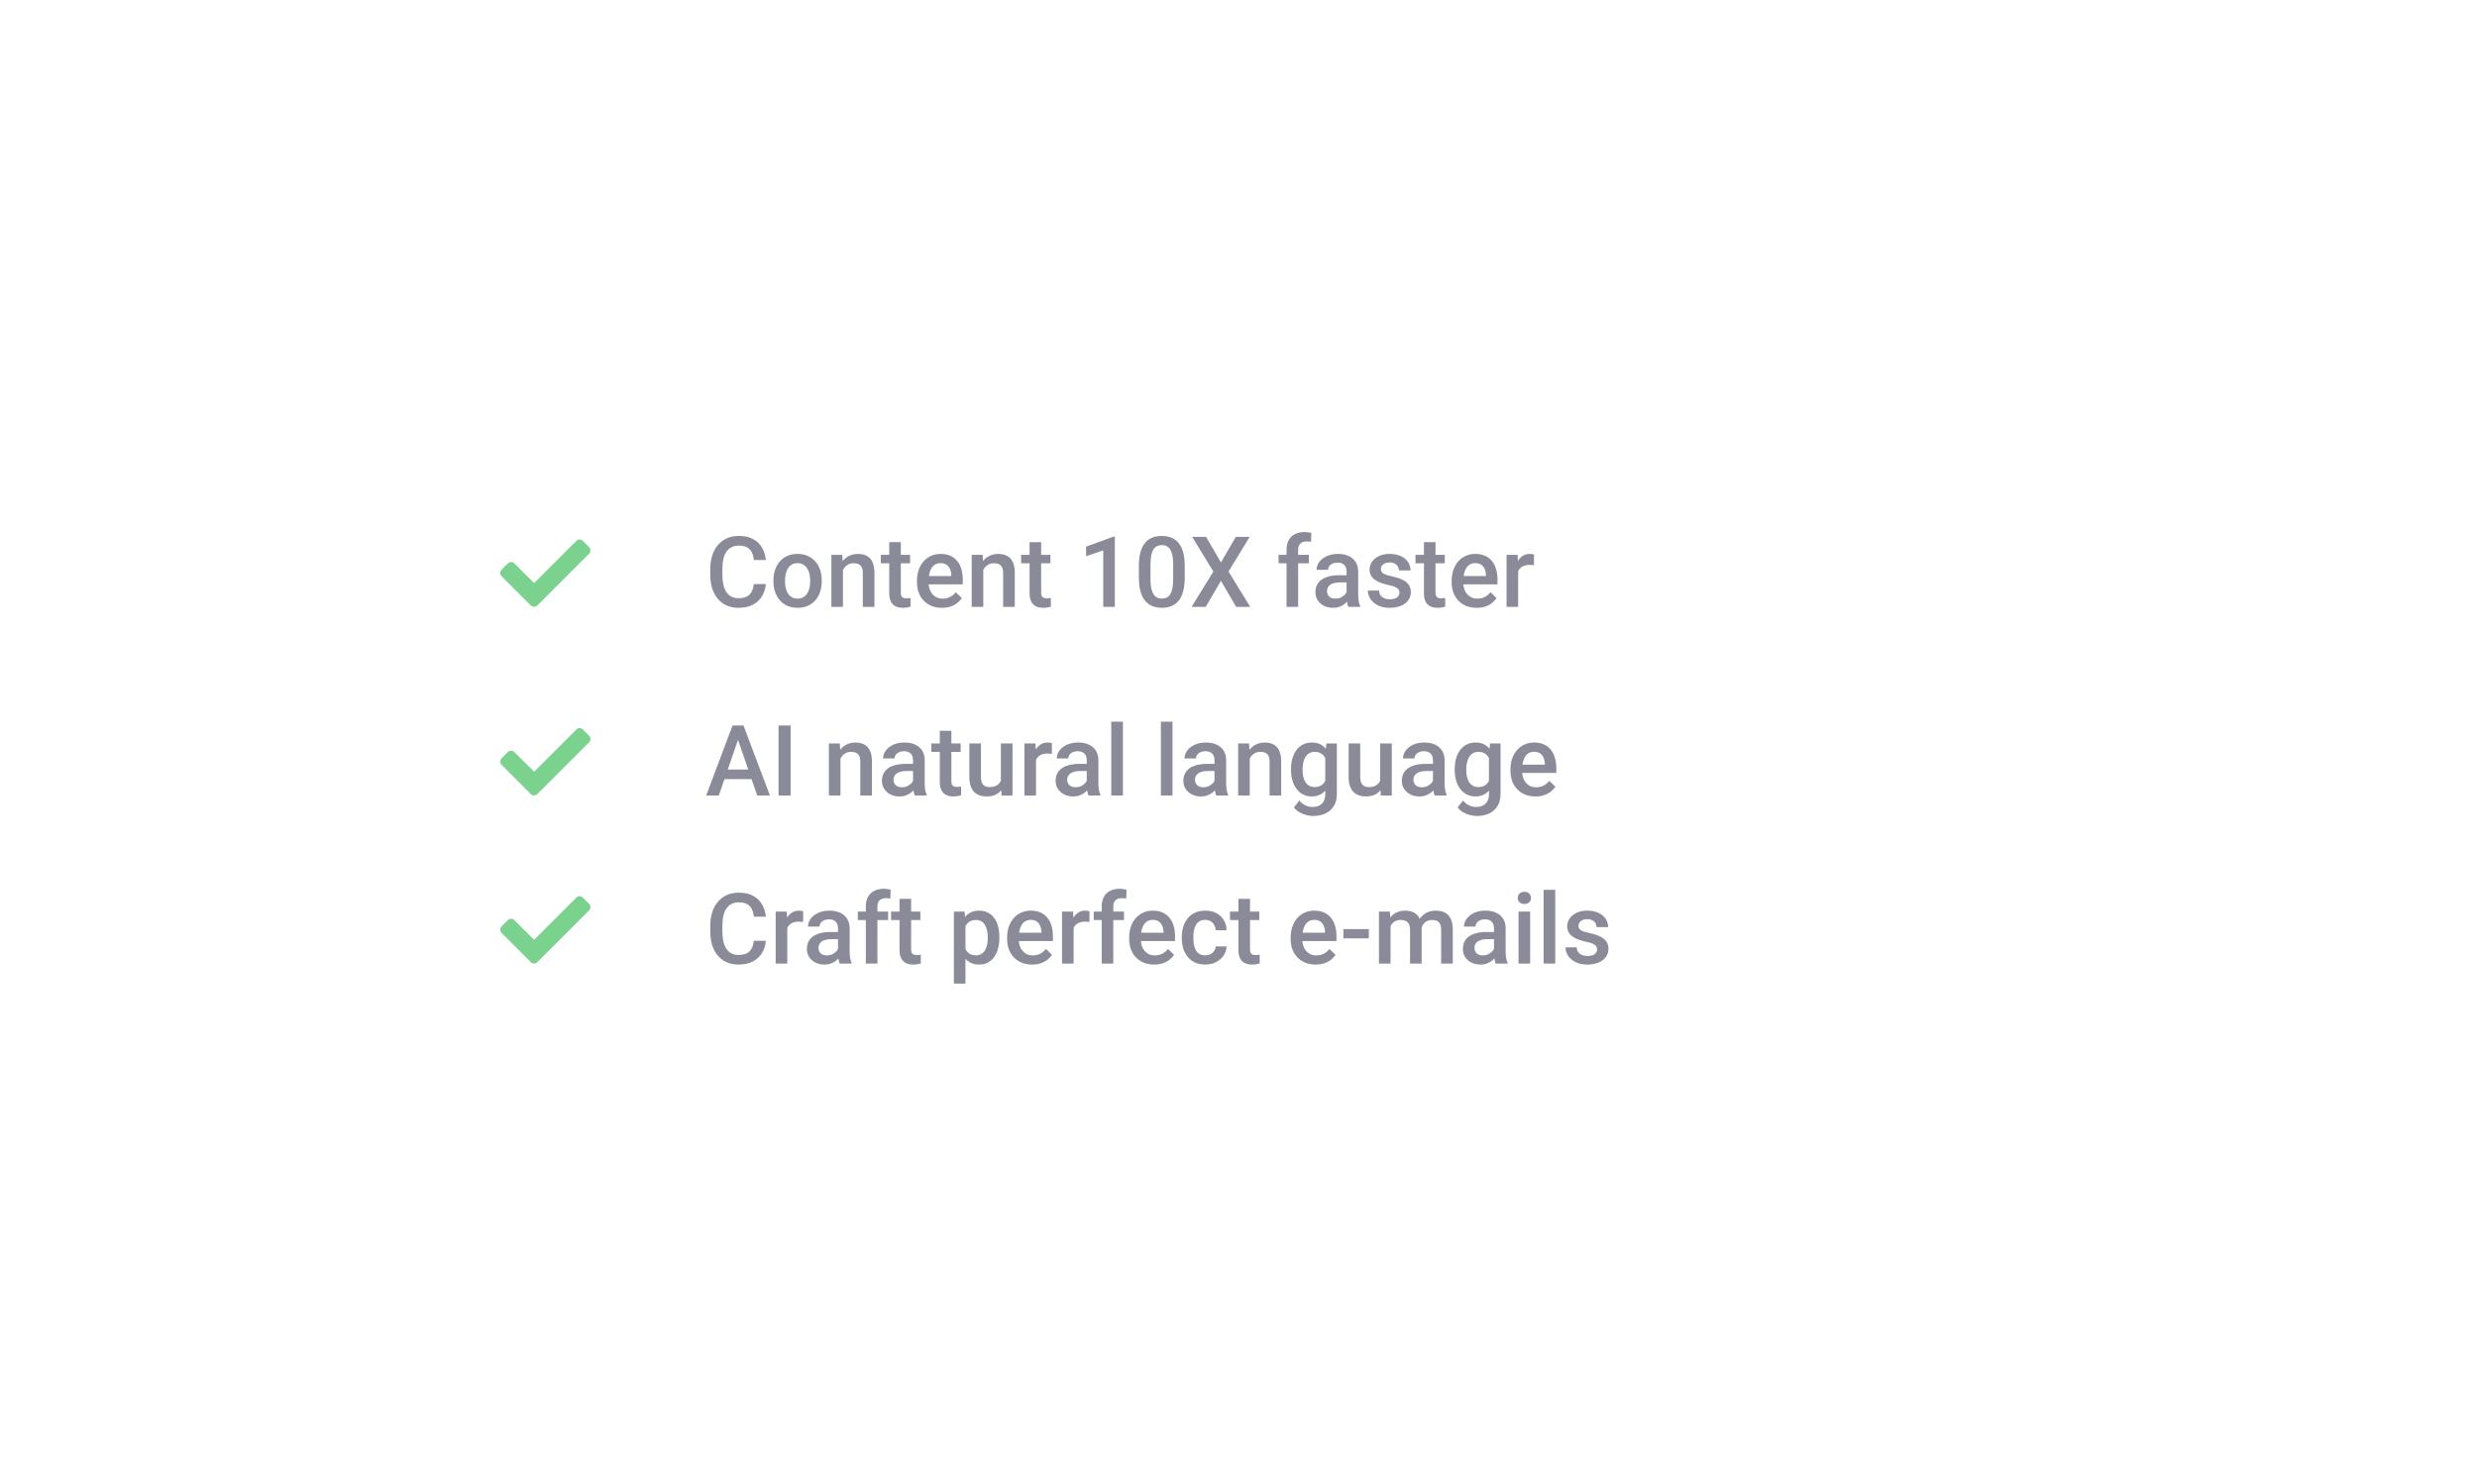 <svg width="302" height="181" viewBox="0 0 302 181" fill="none" xmlns="http://www.w3.org/2000/svg">
<g filter="url(#filter0_d_239_514)">
<g clip-path="url(#clip0_239_514)">
<rect x="46" y="43" width="210" height="89" rx="20" fill="white"/>
<path d="M64.717 70.828C64.932 71.043 65.297 71.043 65.512 70.828L71.828 64.512C72.043 64.297 72.043 63.932 71.828 63.717L71.055 62.943C70.84 62.728 70.496 62.728 70.281 62.943L65.125 68.1L62.697 65.693C62.482 65.478 62.139 65.478 61.924 65.693L61.15 66.467C60.935 66.682 60.935 67.047 61.15 67.262L64.717 70.828Z" fill="#7BD28E"/>
<path d="M91.906 68.223H93.371C93.324 68.781 93.168 69.279 92.902 69.717C92.637 70.15 92.264 70.492 91.783 70.742C91.303 70.992 90.719 71.117 90.031 71.117C89.504 71.117 89.029 71.023 88.607 70.836C88.186 70.644 87.824 70.375 87.523 70.027C87.223 69.676 86.992 69.252 86.832 68.756C86.676 68.26 86.598 67.705 86.598 67.092V66.383C86.598 65.769 86.678 65.215 86.838 64.719C87.002 64.223 87.236 63.799 87.541 63.447C87.846 63.092 88.211 62.82 88.637 62.633C89.066 62.445 89.549 62.352 90.084 62.352C90.764 62.352 91.338 62.477 91.807 62.727C92.275 62.977 92.639 63.322 92.897 63.764C93.158 64.205 93.318 64.711 93.377 65.281H91.912C91.873 64.914 91.787 64.6 91.654 64.338C91.525 64.076 91.334 63.877 91.08 63.74C90.826 63.6 90.494 63.529 90.084 63.529C89.748 63.529 89.455 63.592 89.205 63.717C88.955 63.842 88.746 64.025 88.578 64.268C88.41 64.51 88.283 64.809 88.197 65.164C88.115 65.516 88.074 65.918 88.074 66.371V67.092C88.074 67.522 88.111 67.912 88.186 68.264C88.264 68.611 88.381 68.91 88.537 69.16C88.697 69.41 88.9 69.603 89.147 69.74C89.393 69.877 89.688 69.945 90.031 69.945C90.449 69.945 90.787 69.879 91.045 69.746C91.307 69.613 91.504 69.42 91.637 69.166C91.773 68.908 91.863 68.594 91.906 68.223ZM94.297 67.9V67.766C94.297 67.309 94.363 66.885 94.496 66.494C94.629 66.1 94.82 65.758 95.07 65.469C95.324 65.176 95.633 64.949 95.996 64.789C96.363 64.625 96.777 64.543 97.238 64.543C97.703 64.543 98.117 64.625 98.481 64.789C98.848 64.949 99.158 65.176 99.412 65.469C99.666 65.758 99.859 66.1 99.992 66.494C100.125 66.885 100.191 67.309 100.191 67.766V67.9C100.191 68.357 100.125 68.781 99.992 69.172C99.859 69.562 99.666 69.904 99.412 70.197C99.158 70.486 98.85 70.713 98.486 70.877C98.123 71.037 97.711 71.117 97.25 71.117C96.785 71.117 96.369 71.037 96.002 70.877C95.639 70.713 95.33 70.486 95.076 70.197C94.822 69.904 94.629 69.562 94.496 69.172C94.363 68.781 94.297 68.357 94.297 67.9ZM95.709 67.766V67.9C95.709 68.186 95.738 68.455 95.797 68.709C95.856 68.963 95.947 69.186 96.072 69.377C96.197 69.568 96.357 69.719 96.553 69.828C96.748 69.938 96.981 69.992 97.25 69.992C97.512 69.992 97.738 69.938 97.93 69.828C98.125 69.719 98.285 69.568 98.41 69.377C98.535 69.186 98.627 68.963 98.686 68.709C98.748 68.455 98.779 68.186 98.779 67.9V67.766C98.779 67.484 98.748 67.219 98.686 66.969C98.627 66.715 98.533 66.49 98.404 66.295C98.279 66.1 98.119 65.947 97.924 65.838C97.732 65.725 97.504 65.668 97.238 65.668C96.973 65.668 96.742 65.725 96.547 65.838C96.356 65.947 96.197 66.1 96.072 66.295C95.947 66.49 95.856 66.715 95.797 66.969C95.738 67.219 95.709 67.484 95.709 67.766ZM102.775 66.014V71H101.363V64.66H102.693L102.775 66.014ZM102.523 67.596L102.066 67.59C102.07 67.141 102.133 66.728 102.254 66.353C102.379 65.978 102.551 65.656 102.77 65.387C102.992 65.117 103.258 64.91 103.566 64.766C103.875 64.617 104.219 64.543 104.598 64.543C104.902 64.543 105.178 64.586 105.424 64.672C105.674 64.754 105.887 64.889 106.062 65.076C106.242 65.264 106.379 65.508 106.473 65.809C106.566 66.106 106.613 66.471 106.613 66.904V71H105.195V66.898C105.195 66.594 105.15 66.353 105.061 66.178C104.975 65.998 104.848 65.871 104.68 65.797C104.516 65.719 104.311 65.68 104.064 65.68C103.822 65.68 103.605 65.731 103.414 65.832C103.223 65.934 103.061 66.072 102.928 66.248C102.799 66.424 102.699 66.627 102.629 66.857C102.559 67.088 102.523 67.334 102.523 67.596ZM110.961 64.66V65.691H107.387V64.66H110.961ZM108.418 63.107H109.83V69.248C109.83 69.443 109.857 69.594 109.912 69.699C109.971 69.801 110.051 69.869 110.152 69.904C110.254 69.939 110.373 69.957 110.51 69.957C110.607 69.957 110.701 69.951 110.791 69.939C110.881 69.928 110.953 69.916 111.008 69.904L111.014 70.982C110.896 71.018 110.76 71.049 110.604 71.076C110.451 71.103 110.275 71.117 110.076 71.117C109.752 71.117 109.465 71.061 109.215 70.947C108.965 70.83 108.77 70.641 108.629 70.379C108.488 70.117 108.418 69.769 108.418 69.336V63.107ZM114.846 71.117C114.377 71.117 113.953 71.041 113.574 70.889C113.199 70.732 112.879 70.516 112.613 70.238C112.352 69.961 112.15 69.635 112.01 69.26C111.869 68.885 111.799 68.481 111.799 68.047V67.812C111.799 67.316 111.871 66.867 112.016 66.465C112.16 66.062 112.361 65.719 112.619 65.434C112.877 65.144 113.182 64.924 113.533 64.772C113.885 64.619 114.266 64.543 114.676 64.543C115.129 64.543 115.525 64.619 115.865 64.772C116.205 64.924 116.486 65.139 116.709 65.416C116.936 65.689 117.104 66.016 117.213 66.394C117.326 66.773 117.383 67.191 117.383 67.648V68.252H112.484V67.238H115.988V67.127C115.98 66.873 115.93 66.635 115.836 66.412C115.746 66.189 115.607 66.01 115.42 65.873C115.232 65.736 114.982 65.668 114.67 65.668C114.436 65.668 114.227 65.719 114.043 65.82C113.863 65.918 113.713 66.061 113.592 66.248C113.471 66.436 113.377 66.662 113.311 66.928C113.248 67.189 113.217 67.484 113.217 67.812V68.047C113.217 68.324 113.254 68.582 113.328 68.82C113.406 69.055 113.52 69.26 113.668 69.436C113.816 69.611 113.996 69.75 114.207 69.852C114.418 69.949 114.658 69.998 114.928 69.998C115.268 69.998 115.57 69.93 115.836 69.793C116.102 69.656 116.332 69.463 116.527 69.213L117.271 69.934C117.135 70.133 116.957 70.324 116.738 70.508C116.52 70.688 116.252 70.834 115.936 70.947C115.623 71.061 115.26 71.117 114.846 71.117ZM119.885 66.014V71H118.473V64.66H119.803L119.885 66.014ZM119.633 67.596L119.176 67.59C119.18 67.141 119.242 66.728 119.363 66.353C119.488 65.978 119.66 65.656 119.879 65.387C120.102 65.117 120.367 64.91 120.676 64.766C120.984 64.617 121.328 64.543 121.707 64.543C122.012 64.543 122.287 64.586 122.533 64.672C122.783 64.754 122.996 64.889 123.172 65.076C123.352 65.264 123.488 65.508 123.582 65.809C123.676 66.106 123.723 66.471 123.723 66.904V71H122.305V66.898C122.305 66.594 122.26 66.353 122.17 66.178C122.084 65.998 121.957 65.871 121.789 65.797C121.625 65.719 121.42 65.68 121.174 65.68C120.932 65.68 120.715 65.731 120.523 65.832C120.332 65.934 120.17 66.072 120.037 66.248C119.908 66.424 119.809 66.627 119.738 66.857C119.668 67.088 119.633 67.334 119.633 67.596ZM128.07 64.66V65.691H124.496V64.66H128.07ZM125.527 63.107H126.939V69.248C126.939 69.443 126.967 69.594 127.021 69.699C127.08 69.801 127.16 69.869 127.262 69.904C127.363 69.939 127.482 69.957 127.619 69.957C127.717 69.957 127.811 69.951 127.9 69.939C127.99 69.928 128.062 69.916 128.117 69.904L128.123 70.982C128.006 71.018 127.869 71.049 127.713 71.076C127.561 71.103 127.385 71.117 127.186 71.117C126.861 71.117 126.574 71.061 126.324 70.947C126.074 70.83 125.879 70.641 125.738 70.379C125.598 70.117 125.527 69.769 125.527 69.336V63.107ZM135.922 62.44V71H134.51V64.115L132.418 64.824V63.658L135.752 62.44H135.922ZM144.447 66.019V67.414C144.447 68.082 144.381 68.652 144.248 69.125C144.119 69.594 143.932 69.975 143.686 70.268C143.439 70.561 143.145 70.775 142.801 70.912C142.461 71.049 142.08 71.117 141.658 71.117C141.322 71.117 141.01 71.074 140.721 70.988C140.436 70.902 140.178 70.768 139.947 70.584C139.717 70.4 139.52 70.164 139.355 69.875C139.195 69.582 139.07 69.232 138.98 68.826C138.895 68.42 138.852 67.949 138.852 67.414V66.019C138.852 65.348 138.918 64.781 139.051 64.32C139.184 63.855 139.373 63.478 139.619 63.19C139.865 62.897 140.158 62.684 140.498 62.551C140.842 62.418 141.225 62.352 141.646 62.352C141.986 62.352 142.299 62.395 142.584 62.48C142.873 62.562 143.131 62.693 143.357 62.873C143.588 63.053 143.783 63.287 143.943 63.576C144.107 63.861 144.232 64.207 144.318 64.613C144.404 65.016 144.447 65.484 144.447 66.019ZM143.035 67.613V65.809C143.035 65.469 143.016 65.17 142.977 64.912C142.938 64.65 142.879 64.43 142.801 64.25C142.727 64.066 142.633 63.918 142.52 63.805C142.406 63.688 142.277 63.603 142.133 63.553C141.988 63.498 141.826 63.471 141.646 63.471C141.428 63.471 141.232 63.514 141.061 63.6C140.889 63.682 140.744 63.815 140.627 63.998C140.51 64.182 140.42 64.424 140.357 64.725C140.299 65.022 140.27 65.383 140.27 65.809V67.613C140.27 67.957 140.289 68.26 140.328 68.522C140.367 68.783 140.426 69.008 140.504 69.195C140.582 69.379 140.676 69.531 140.785 69.652C140.898 69.769 141.027 69.856 141.172 69.91C141.32 69.965 141.482 69.992 141.658 69.992C141.881 69.992 142.078 69.949 142.25 69.863C142.422 69.777 142.566 69.641 142.684 69.453C142.801 69.262 142.889 69.014 142.947 68.709C143.006 68.404 143.035 68.039 143.035 67.613ZM147.049 62.469L148.859 65.58L150.67 62.469H152.363L149.785 66.693L152.428 71H150.717L148.859 67.83L147.002 71H145.285L147.934 66.693L145.35 62.469H147.049ZM158.27 71H156.857V64.051C156.857 63.578 156.945 63.182 157.121 62.861C157.301 62.537 157.557 62.293 157.889 62.129C158.221 61.961 158.613 61.877 159.066 61.877C159.207 61.877 159.346 61.887 159.482 61.906C159.619 61.922 159.752 61.947 159.881 61.982L159.846 63.072C159.768 63.053 159.682 63.039 159.588 63.031C159.498 63.023 159.4 63.02 159.295 63.02C159.08 63.02 158.895 63.06 158.738 63.143C158.586 63.221 158.469 63.336 158.387 63.488C158.309 63.641 158.27 63.828 158.27 64.051V71ZM159.576 64.66V65.691H155.885V64.66H159.576ZM164.176 69.728V66.705C164.176 66.478 164.135 66.283 164.053 66.119C163.971 65.955 163.846 65.828 163.678 65.738C163.514 65.648 163.307 65.603 163.057 65.603C162.826 65.603 162.627 65.643 162.459 65.721C162.291 65.799 162.16 65.904 162.066 66.037C161.973 66.17 161.926 66.32 161.926 66.488H160.52C160.52 66.238 160.58 65.996 160.701 65.762C160.822 65.527 160.998 65.318 161.229 65.135C161.459 64.951 161.734 64.807 162.055 64.701C162.375 64.596 162.734 64.543 163.133 64.543C163.609 64.543 164.031 64.623 164.398 64.783C164.77 64.943 165.061 65.186 165.271 65.51C165.486 65.83 165.594 66.232 165.594 66.717V69.535C165.594 69.824 165.613 70.084 165.652 70.314C165.695 70.541 165.756 70.738 165.834 70.906V71H164.387C164.32 70.848 164.268 70.654 164.229 70.42C164.193 70.182 164.176 69.951 164.176 69.728ZM164.381 67.144L164.393 68.018H163.379C163.117 68.018 162.887 68.043 162.688 68.094C162.488 68.141 162.322 68.211 162.189 68.305C162.057 68.398 161.957 68.512 161.891 68.644C161.824 68.777 161.791 68.928 161.791 69.096C161.791 69.264 161.83 69.418 161.908 69.559C161.986 69.695 162.1 69.803 162.248 69.881C162.4 69.959 162.584 69.998 162.799 69.998C163.088 69.998 163.34 69.939 163.555 69.822C163.773 69.701 163.945 69.555 164.07 69.383C164.195 69.207 164.262 69.041 164.27 68.885L164.727 69.512C164.68 69.672 164.6 69.844 164.486 70.027C164.373 70.211 164.225 70.387 164.041 70.555C163.861 70.719 163.645 70.853 163.391 70.959C163.141 71.064 162.852 71.117 162.523 71.117C162.109 71.117 161.74 71.035 161.416 70.871C161.092 70.703 160.838 70.478 160.654 70.197C160.471 69.912 160.379 69.59 160.379 69.231C160.379 68.894 160.441 68.598 160.566 68.34C160.695 68.078 160.883 67.859 161.129 67.684C161.379 67.508 161.684 67.375 162.043 67.285C162.402 67.191 162.812 67.144 163.273 67.144H164.381ZM170.627 69.283C170.627 69.143 170.592 69.016 170.521 68.902C170.451 68.785 170.316 68.68 170.117 68.586C169.922 68.492 169.633 68.406 169.25 68.328C168.914 68.254 168.605 68.166 168.324 68.064C168.047 67.959 167.809 67.832 167.609 67.684C167.41 67.535 167.256 67.359 167.146 67.156C167.037 66.953 166.982 66.719 166.982 66.453C166.982 66.195 167.039 65.951 167.152 65.721C167.266 65.49 167.428 65.287 167.639 65.111C167.85 64.936 168.105 64.797 168.406 64.695C168.711 64.594 169.051 64.543 169.426 64.543C169.957 64.543 170.412 64.633 170.791 64.812C171.174 64.988 171.467 65.228 171.67 65.533C171.873 65.834 171.975 66.174 171.975 66.553H170.562C170.562 66.385 170.52 66.228 170.434 66.084C170.352 65.936 170.227 65.816 170.059 65.727C169.891 65.633 169.68 65.586 169.426 65.586C169.184 65.586 168.982 65.625 168.822 65.703C168.666 65.777 168.549 65.875 168.471 65.996C168.396 66.117 168.359 66.25 168.359 66.394C168.359 66.5 168.379 66.596 168.418 66.682C168.461 66.764 168.531 66.84 168.629 66.91C168.727 66.977 168.859 67.039 169.027 67.098C169.199 67.156 169.414 67.213 169.672 67.268C170.156 67.369 170.572 67.5 170.92 67.66C171.271 67.816 171.541 68.019 171.729 68.269C171.916 68.516 172.01 68.828 172.01 69.207C172.01 69.488 171.949 69.746 171.828 69.981C171.711 70.211 171.539 70.412 171.312 70.584C171.086 70.752 170.814 70.883 170.498 70.977C170.186 71.07 169.834 71.117 169.443 71.117C168.869 71.117 168.383 71.016 167.984 70.812C167.586 70.606 167.283 70.342 167.076 70.022C166.873 69.697 166.771 69.361 166.771 69.014H168.137C168.152 69.275 168.225 69.484 168.354 69.641C168.486 69.793 168.65 69.904 168.846 69.975C169.045 70.041 169.25 70.074 169.461 70.074C169.715 70.074 169.928 70.041 170.1 69.975C170.271 69.904 170.402 69.811 170.492 69.693C170.582 69.572 170.627 69.436 170.627 69.283ZM176.152 64.66V65.691H172.578V64.66H176.152ZM173.609 63.107H175.021V69.248C175.021 69.443 175.049 69.594 175.104 69.699C175.162 69.801 175.242 69.869 175.344 69.904C175.445 69.939 175.564 69.957 175.701 69.957C175.799 69.957 175.893 69.951 175.982 69.939C176.072 69.928 176.145 69.916 176.199 69.904L176.205 70.982C176.088 71.018 175.951 71.049 175.795 71.076C175.643 71.103 175.467 71.117 175.268 71.117C174.943 71.117 174.656 71.061 174.406 70.947C174.156 70.83 173.961 70.641 173.82 70.379C173.68 70.117 173.609 69.769 173.609 69.336V63.107ZM180.037 71.117C179.568 71.117 179.145 71.041 178.766 70.889C178.391 70.732 178.07 70.516 177.805 70.238C177.543 69.961 177.342 69.635 177.201 69.26C177.061 68.885 176.99 68.481 176.99 68.047V67.812C176.99 67.316 177.062 66.867 177.207 66.465C177.352 66.062 177.553 65.719 177.811 65.434C178.068 65.144 178.373 64.924 178.725 64.772C179.076 64.619 179.457 64.543 179.867 64.543C180.32 64.543 180.717 64.619 181.057 64.772C181.396 64.924 181.678 65.139 181.9 65.416C182.127 65.689 182.295 66.016 182.404 66.394C182.518 66.773 182.574 67.191 182.574 67.648V68.252H177.676V67.238H181.18V67.127C181.172 66.873 181.121 66.635 181.027 66.412C180.938 66.189 180.799 66.01 180.611 65.873C180.424 65.736 180.174 65.668 179.861 65.668C179.627 65.668 179.418 65.719 179.234 65.82C179.055 65.918 178.904 66.061 178.783 66.248C178.662 66.436 178.568 66.662 178.502 66.928C178.439 67.189 178.408 67.484 178.408 67.812V68.047C178.408 68.324 178.445 68.582 178.52 68.82C178.598 69.055 178.711 69.26 178.859 69.436C179.008 69.611 179.188 69.75 179.398 69.852C179.609 69.949 179.85 69.998 180.119 69.998C180.459 69.998 180.762 69.93 181.027 69.793C181.293 69.656 181.523 69.463 181.719 69.213L182.463 69.934C182.326 70.133 182.148 70.324 181.93 70.508C181.711 70.688 181.443 70.834 181.127 70.947C180.814 71.061 180.451 71.117 180.037 71.117ZM185.094 65.867V71H183.682V64.66H185.029L185.094 65.867ZM187.033 64.619L187.021 65.932C186.936 65.916 186.842 65.904 186.74 65.897C186.643 65.889 186.545 65.885 186.447 65.885C186.205 65.885 185.992 65.92 185.809 65.99C185.625 66.057 185.471 66.154 185.346 66.283C185.225 66.408 185.131 66.561 185.064 66.74C184.998 66.92 184.959 67.121 184.947 67.344L184.625 67.367C184.625 66.969 184.664 66.6 184.742 66.26C184.82 65.92 184.938 65.621 185.094 65.363C185.254 65.106 185.453 64.904 185.691 64.76C185.934 64.615 186.213 64.543 186.529 64.543C186.615 64.543 186.707 64.551 186.805 64.566C186.906 64.582 186.982 64.6 187.033 64.619Z" fill="#8B8A99"/>
<path d="M64.717 93.828C64.932 94.043 65.297 94.043 65.512 93.828L71.828 87.512C72.043 87.297 72.043 86.932 71.828 86.717L71.055 85.943C70.84 85.728 70.496 85.728 70.281 85.943L65.125 91.1L62.697 88.693C62.482 88.478 62.139 88.478 61.924 88.693L61.15 89.467C60.935 89.682 60.935 90.047 61.15 90.262L64.717 93.828Z" fill="#7BD28E"/>
<path d="M90.189 86.606L87.641 94H86.1L89.311 85.469H90.295L90.189 86.606ZM92.322 94L89.768 86.606L89.656 85.469H90.647L93.869 94H92.322ZM92.199 90.836V92.002H87.559V90.836H92.199ZM96.394 85.469V94H94.924V85.469H96.394ZM102.471 89.014V94H101.059V87.66H102.389L102.471 89.014ZM102.219 90.596L101.762 90.59C101.766 90.141 101.828 89.728 101.949 89.353C102.074 88.978 102.246 88.656 102.465 88.387C102.688 88.117 102.953 87.91 103.262 87.766C103.57 87.617 103.914 87.543 104.293 87.543C104.598 87.543 104.873 87.586 105.119 87.672C105.369 87.754 105.582 87.889 105.758 88.076C105.938 88.264 106.074 88.508 106.168 88.809C106.262 89.106 106.309 89.471 106.309 89.904V94H104.891V89.898C104.891 89.594 104.846 89.353 104.756 89.178C104.67 88.998 104.543 88.871 104.375 88.797C104.211 88.719 104.006 88.68 103.76 88.68C103.518 88.68 103.301 88.731 103.109 88.832C102.918 88.934 102.756 89.072 102.623 89.248C102.494 89.424 102.395 89.627 102.324 89.857C102.254 90.088 102.219 90.334 102.219 90.596ZM111.324 92.728V89.705C111.324 89.478 111.283 89.283 111.201 89.119C111.119 88.955 110.994 88.828 110.826 88.738C110.662 88.648 110.455 88.603 110.205 88.603C109.975 88.603 109.775 88.643 109.607 88.721C109.439 88.799 109.309 88.904 109.215 89.037C109.121 89.17 109.074 89.32 109.074 89.488H107.668C107.668 89.238 107.729 88.996 107.85 88.762C107.971 88.527 108.146 88.318 108.377 88.135C108.607 87.951 108.883 87.807 109.203 87.701C109.523 87.596 109.883 87.543 110.281 87.543C110.758 87.543 111.18 87.623 111.547 87.783C111.918 87.943 112.209 88.186 112.42 88.51C112.635 88.83 112.742 89.232 112.742 89.717V92.535C112.742 92.824 112.762 93.084 112.801 93.314C112.844 93.541 112.904 93.738 112.982 93.906V94H111.535C111.469 93.848 111.416 93.654 111.377 93.42C111.342 93.182 111.324 92.951 111.324 92.728ZM111.529 90.144L111.541 91.018H110.527C110.266 91.018 110.035 91.043 109.836 91.094C109.637 91.141 109.471 91.211 109.338 91.305C109.205 91.398 109.105 91.512 109.039 91.644C108.973 91.777 108.939 91.928 108.939 92.096C108.939 92.264 108.979 92.418 109.057 92.559C109.135 92.695 109.248 92.803 109.396 92.881C109.549 92.959 109.732 92.998 109.947 92.998C110.236 92.998 110.488 92.939 110.703 92.822C110.922 92.701 111.094 92.555 111.219 92.383C111.344 92.207 111.41 92.041 111.418 91.885L111.875 92.512C111.828 92.672 111.748 92.844 111.635 93.027C111.521 93.211 111.373 93.387 111.189 93.555C111.01 93.719 110.793 93.853 110.539 93.959C110.289 94.064 110 94.117 109.672 94.117C109.258 94.117 108.889 94.035 108.564 93.871C108.24 93.703 107.986 93.478 107.803 93.197C107.619 92.912 107.527 92.59 107.527 92.231C107.527 91.894 107.59 91.598 107.715 91.34C107.844 91.078 108.031 90.859 108.277 90.684C108.527 90.508 108.832 90.375 109.191 90.285C109.551 90.191 109.961 90.144 110.422 90.144H111.529ZM117.125 87.66V88.691H113.551V87.66H117.125ZM114.582 86.107H115.994V92.248C115.994 92.443 116.021 92.594 116.076 92.699C116.135 92.801 116.215 92.869 116.316 92.904C116.418 92.939 116.537 92.957 116.674 92.957C116.771 92.957 116.865 92.951 116.955 92.939C117.045 92.928 117.117 92.916 117.172 92.904L117.178 93.982C117.061 94.018 116.924 94.049 116.768 94.076C116.615 94.103 116.439 94.117 116.24 94.117C115.916 94.117 115.629 94.061 115.379 93.947C115.129 93.83 114.934 93.641 114.793 93.379C114.652 93.117 114.582 92.769 114.582 92.336V86.107ZM122.029 92.506V87.66H123.447V94H122.111L122.029 92.506ZM122.229 91.188L122.703 91.176C122.703 91.602 122.656 91.994 122.562 92.353C122.469 92.709 122.324 93.019 122.129 93.285C121.934 93.547 121.684 93.752 121.379 93.9C121.074 94.045 120.709 94.117 120.283 94.117C119.975 94.117 119.691 94.072 119.434 93.982C119.176 93.893 118.953 93.754 118.766 93.566C118.582 93.379 118.439 93.135 118.338 92.834C118.236 92.533 118.186 92.174 118.186 91.756V87.66H119.598V91.768C119.598 91.998 119.625 92.191 119.68 92.348C119.734 92.5 119.809 92.623 119.902 92.717C119.996 92.811 120.105 92.877 120.23 92.916C120.355 92.955 120.488 92.975 120.629 92.975C121.031 92.975 121.348 92.897 121.578 92.74C121.812 92.58 121.979 92.365 122.076 92.096C122.178 91.826 122.229 91.523 122.229 91.188ZM126.312 88.867V94H124.9V87.66H126.248L126.312 88.867ZM128.252 87.619L128.24 88.932C128.154 88.916 128.061 88.904 127.959 88.897C127.861 88.889 127.764 88.885 127.666 88.885C127.424 88.885 127.211 88.92 127.027 88.99C126.844 89.057 126.689 89.154 126.564 89.283C126.443 89.408 126.35 89.561 126.283 89.74C126.217 89.92 126.178 90.121 126.166 90.344L125.844 90.367C125.844 89.969 125.883 89.6 125.961 89.26C126.039 88.92 126.156 88.621 126.312 88.363C126.473 88.106 126.672 87.904 126.91 87.76C127.152 87.615 127.432 87.543 127.748 87.543C127.834 87.543 127.926 87.551 128.023 87.566C128.125 87.582 128.201 87.6 128.252 87.619ZM132.5 92.728V89.705C132.5 89.478 132.459 89.283 132.377 89.119C132.295 88.955 132.17 88.828 132.002 88.738C131.838 88.648 131.631 88.603 131.381 88.603C131.15 88.603 130.951 88.643 130.783 88.721C130.615 88.799 130.484 88.904 130.391 89.037C130.297 89.17 130.25 89.32 130.25 89.488H128.844C128.844 89.238 128.904 88.996 129.025 88.762C129.146 88.527 129.322 88.318 129.553 88.135C129.783 87.951 130.059 87.807 130.379 87.701C130.699 87.596 131.059 87.543 131.457 87.543C131.934 87.543 132.355 87.623 132.723 87.783C133.094 87.943 133.385 88.186 133.596 88.51C133.811 88.83 133.918 89.232 133.918 89.717V92.535C133.918 92.824 133.938 93.084 133.977 93.314C134.02 93.541 134.08 93.738 134.158 93.906V94H132.711C132.645 93.848 132.592 93.654 132.553 93.42C132.518 93.182 132.5 92.951 132.5 92.728ZM132.705 90.144L132.717 91.018H131.703C131.441 91.018 131.211 91.043 131.012 91.094C130.812 91.141 130.646 91.211 130.514 91.305C130.381 91.398 130.281 91.512 130.215 91.644C130.148 91.777 130.115 91.928 130.115 92.096C130.115 92.264 130.154 92.418 130.232 92.559C130.311 92.695 130.424 92.803 130.572 92.881C130.725 92.959 130.908 92.998 131.123 92.998C131.412 92.998 131.664 92.939 131.879 92.822C132.098 92.701 132.27 92.555 132.395 92.383C132.52 92.207 132.586 92.041 132.594 91.885L133.051 92.512C133.004 92.672 132.924 92.844 132.811 93.027C132.697 93.211 132.549 93.387 132.365 93.555C132.186 93.719 131.969 93.853 131.715 93.959C131.465 94.064 131.176 94.117 130.848 94.117C130.434 94.117 130.064 94.035 129.74 93.871C129.416 93.703 129.162 93.478 128.979 93.197C128.795 92.912 128.703 92.59 128.703 92.231C128.703 91.894 128.766 91.598 128.891 91.34C129.02 91.078 129.207 90.859 129.453 90.684C129.703 90.508 130.008 90.375 130.367 90.285C130.727 90.191 131.137 90.144 131.598 90.144H132.705ZM136.906 85V94H135.488V85H136.906ZM142.953 85V94H141.535V85H142.953ZM148.074 92.728V89.705C148.074 89.478 148.033 89.283 147.951 89.119C147.869 88.955 147.744 88.828 147.576 88.738C147.412 88.648 147.205 88.603 146.955 88.603C146.725 88.603 146.525 88.643 146.357 88.721C146.189 88.799 146.059 88.904 145.965 89.037C145.871 89.17 145.824 89.32 145.824 89.488H144.418C144.418 89.238 144.479 88.996 144.6 88.762C144.721 88.527 144.896 88.318 145.127 88.135C145.357 87.951 145.633 87.807 145.953 87.701C146.273 87.596 146.633 87.543 147.031 87.543C147.508 87.543 147.93 87.623 148.297 87.783C148.668 87.943 148.959 88.186 149.17 88.51C149.385 88.83 149.492 89.232 149.492 89.717V92.535C149.492 92.824 149.512 93.084 149.551 93.314C149.594 93.541 149.654 93.738 149.732 93.906V94H148.285C148.219 93.848 148.166 93.654 148.127 93.42C148.092 93.182 148.074 92.951 148.074 92.728ZM148.279 90.144L148.291 91.018H147.277C147.016 91.018 146.785 91.043 146.586 91.094C146.387 91.141 146.221 91.211 146.088 91.305C145.955 91.398 145.855 91.512 145.789 91.644C145.723 91.777 145.689 91.928 145.689 92.096C145.689 92.264 145.729 92.418 145.807 92.559C145.885 92.695 145.998 92.803 146.146 92.881C146.299 92.959 146.482 92.998 146.697 92.998C146.986 92.998 147.238 92.939 147.453 92.822C147.672 92.701 147.844 92.555 147.969 92.383C148.094 92.207 148.16 92.041 148.168 91.885L148.625 92.512C148.578 92.672 148.498 92.844 148.385 93.027C148.271 93.211 148.123 93.387 147.939 93.555C147.76 93.719 147.543 93.853 147.289 93.959C147.039 94.064 146.75 94.117 146.422 94.117C146.008 94.117 145.639 94.035 145.314 93.871C144.99 93.703 144.736 93.478 144.553 93.197C144.369 92.912 144.277 92.59 144.277 92.231C144.277 91.894 144.34 91.598 144.465 91.34C144.594 91.078 144.781 90.859 145.027 90.684C145.277 90.508 145.582 90.375 145.941 90.285C146.301 90.191 146.711 90.144 147.172 90.144H148.279ZM152.369 89.014V94H150.957V87.66H152.287L152.369 89.014ZM152.117 90.596L151.66 90.59C151.664 90.141 151.727 89.728 151.848 89.353C151.973 88.978 152.145 88.656 152.363 88.387C152.586 88.117 152.852 87.91 153.16 87.766C153.469 87.617 153.812 87.543 154.191 87.543C154.496 87.543 154.771 87.586 155.018 87.672C155.268 87.754 155.48 87.889 155.656 88.076C155.836 88.264 155.973 88.508 156.066 88.809C156.16 89.106 156.207 89.471 156.207 89.904V94H154.789V89.898C154.789 89.594 154.744 89.353 154.654 89.178C154.568 88.998 154.441 88.871 154.273 88.797C154.109 88.719 153.904 88.68 153.658 88.68C153.416 88.68 153.199 88.731 153.008 88.832C152.816 88.934 152.654 89.072 152.521 89.248C152.393 89.424 152.293 89.627 152.223 89.857C152.152 90.088 152.117 90.334 152.117 90.596ZM161.709 87.66H162.992V93.824C162.992 94.394 162.871 94.879 162.629 95.277C162.387 95.676 162.049 95.978 161.615 96.186C161.182 96.397 160.68 96.502 160.109 96.502C159.867 96.502 159.598 96.467 159.301 96.397C159.008 96.326 158.723 96.213 158.445 96.057C158.172 95.904 157.943 95.703 157.76 95.453L158.422 94.621C158.648 94.891 158.898 95.088 159.172 95.213C159.445 95.338 159.732 95.4 160.033 95.4C160.357 95.4 160.633 95.34 160.859 95.219C161.09 95.102 161.268 94.928 161.393 94.697C161.518 94.467 161.58 94.186 161.58 93.853V89.096L161.709 87.66ZM157.402 90.9V90.777C157.402 90.297 157.461 89.859 157.578 89.465C157.695 89.066 157.863 88.725 158.082 88.439C158.301 88.15 158.566 87.93 158.879 87.777C159.191 87.621 159.545 87.543 159.939 87.543C160.35 87.543 160.699 87.617 160.988 87.766C161.281 87.914 161.525 88.127 161.721 88.404C161.916 88.678 162.068 89.006 162.178 89.389C162.291 89.768 162.375 90.189 162.43 90.654V91.047C162.379 91.5 162.293 91.914 162.172 92.289C162.051 92.664 161.891 92.988 161.691 93.262C161.492 93.535 161.246 93.746 160.953 93.894C160.664 94.043 160.322 94.117 159.928 94.117C159.541 94.117 159.191 94.037 158.879 93.877C158.57 93.717 158.305 93.492 158.082 93.203C157.863 92.914 157.695 92.574 157.578 92.184C157.461 91.789 157.402 91.361 157.402 90.9ZM158.814 90.777V90.9C158.814 91.189 158.842 91.459 158.896 91.709C158.955 91.959 159.043 92.18 159.16 92.371C159.281 92.559 159.434 92.707 159.617 92.816C159.805 92.922 160.025 92.975 160.279 92.975C160.611 92.975 160.883 92.904 161.094 92.764C161.309 92.623 161.473 92.434 161.586 92.195C161.703 91.953 161.785 91.684 161.832 91.387V90.326C161.809 90.096 161.76 89.881 161.686 89.682C161.615 89.482 161.52 89.309 161.398 89.16C161.277 89.008 161.125 88.891 160.941 88.809C160.758 88.723 160.541 88.68 160.291 88.68C160.037 88.68 159.816 88.734 159.629 88.844C159.441 88.953 159.287 89.103 159.166 89.295C159.049 89.486 158.961 89.709 158.902 89.963C158.844 90.217 158.814 90.488 158.814 90.777ZM168.271 92.506V87.66H169.689V94H168.354L168.271 92.506ZM168.471 91.188L168.945 91.176C168.945 91.602 168.898 91.994 168.805 92.353C168.711 92.709 168.566 93.019 168.371 93.285C168.176 93.547 167.926 93.752 167.621 93.9C167.316 94.045 166.951 94.117 166.525 94.117C166.217 94.117 165.934 94.072 165.676 93.982C165.418 93.893 165.195 93.754 165.008 93.566C164.824 93.379 164.682 93.135 164.58 92.834C164.479 92.533 164.428 92.174 164.428 91.756V87.66H165.84V91.768C165.84 91.998 165.867 92.191 165.922 92.348C165.977 92.5 166.051 92.623 166.145 92.717C166.238 92.811 166.348 92.877 166.473 92.916C166.598 92.955 166.73 92.975 166.871 92.975C167.273 92.975 167.59 92.897 167.82 92.74C168.055 92.58 168.221 92.365 168.318 92.096C168.42 91.826 168.471 91.523 168.471 91.188ZM174.711 92.728V89.705C174.711 89.478 174.67 89.283 174.588 89.119C174.506 88.955 174.381 88.828 174.213 88.738C174.049 88.648 173.842 88.603 173.592 88.603C173.361 88.603 173.162 88.643 172.994 88.721C172.826 88.799 172.695 88.904 172.602 89.037C172.508 89.17 172.461 89.32 172.461 89.488H171.055C171.055 89.238 171.115 88.996 171.236 88.762C171.357 88.527 171.533 88.318 171.764 88.135C171.994 87.951 172.27 87.807 172.59 87.701C172.91 87.596 173.27 87.543 173.668 87.543C174.145 87.543 174.566 87.623 174.934 87.783C175.305 87.943 175.596 88.186 175.807 88.51C176.021 88.83 176.129 89.232 176.129 89.717V92.535C176.129 92.824 176.148 93.084 176.188 93.314C176.23 93.541 176.291 93.738 176.369 93.906V94H174.922C174.855 93.848 174.803 93.654 174.764 93.42C174.729 93.182 174.711 92.951 174.711 92.728ZM174.916 90.144L174.928 91.018H173.914C173.652 91.018 173.422 91.043 173.223 91.094C173.023 91.141 172.857 91.211 172.725 91.305C172.592 91.398 172.492 91.512 172.426 91.644C172.359 91.777 172.326 91.928 172.326 92.096C172.326 92.264 172.365 92.418 172.443 92.559C172.521 92.695 172.635 92.803 172.783 92.881C172.936 92.959 173.119 92.998 173.334 92.998C173.623 92.998 173.875 92.939 174.09 92.822C174.309 92.701 174.48 92.555 174.605 92.383C174.73 92.207 174.797 92.041 174.805 91.885L175.262 92.512C175.215 92.672 175.135 92.844 175.021 93.027C174.908 93.211 174.76 93.387 174.576 93.555C174.396 93.719 174.18 93.853 173.926 93.959C173.676 94.064 173.387 94.117 173.059 94.117C172.645 94.117 172.275 94.035 171.951 93.871C171.627 93.703 171.373 93.478 171.189 93.197C171.006 92.912 170.914 92.59 170.914 92.231C170.914 91.894 170.977 91.598 171.102 91.34C171.23 91.078 171.418 90.859 171.664 90.684C171.914 90.508 172.219 90.375 172.578 90.285C172.938 90.191 173.348 90.144 173.809 90.144H174.916ZM181.666 87.66H182.949V93.824C182.949 94.394 182.828 94.879 182.586 95.277C182.344 95.676 182.006 95.978 181.572 96.186C181.139 96.397 180.637 96.502 180.066 96.502C179.824 96.502 179.555 96.467 179.258 96.397C178.965 96.326 178.68 96.213 178.402 96.057C178.129 95.904 177.9 95.703 177.717 95.453L178.379 94.621C178.605 94.891 178.855 95.088 179.129 95.213C179.402 95.338 179.689 95.4 179.99 95.4C180.314 95.4 180.59 95.34 180.816 95.219C181.047 95.102 181.225 94.928 181.35 94.697C181.475 94.467 181.537 94.186 181.537 93.853V89.096L181.666 87.66ZM177.359 90.9V90.777C177.359 90.297 177.418 89.859 177.535 89.465C177.652 89.066 177.82 88.725 178.039 88.439C178.258 88.15 178.523 87.93 178.836 87.777C179.148 87.621 179.502 87.543 179.896 87.543C180.307 87.543 180.656 87.617 180.945 87.766C181.238 87.914 181.482 88.127 181.678 88.404C181.873 88.678 182.025 89.006 182.135 89.389C182.248 89.768 182.332 90.189 182.387 90.654V91.047C182.336 91.5 182.25 91.914 182.129 92.289C182.008 92.664 181.848 92.988 181.648 93.262C181.449 93.535 181.203 93.746 180.91 93.894C180.621 94.043 180.279 94.117 179.885 94.117C179.498 94.117 179.148 94.037 178.836 93.877C178.527 93.717 178.262 93.492 178.039 93.203C177.82 92.914 177.652 92.574 177.535 92.184C177.418 91.789 177.359 91.361 177.359 90.9ZM178.771 90.777V90.9C178.771 91.189 178.799 91.459 178.854 91.709C178.912 91.959 179 92.18 179.117 92.371C179.238 92.559 179.391 92.707 179.574 92.816C179.762 92.922 179.982 92.975 180.236 92.975C180.568 92.975 180.84 92.904 181.051 92.764C181.266 92.623 181.43 92.434 181.543 92.195C181.66 91.953 181.742 91.684 181.789 91.387V90.326C181.766 90.096 181.717 89.881 181.643 89.682C181.572 89.482 181.477 89.309 181.355 89.16C181.234 89.008 181.082 88.891 180.898 88.809C180.715 88.723 180.498 88.68 180.248 88.68C179.994 88.68 179.773 88.734 179.586 88.844C179.398 88.953 179.244 89.103 179.123 89.295C179.006 89.486 178.918 89.709 178.859 89.963C178.801 90.217 178.771 90.488 178.771 90.777ZM187.209 94.117C186.74 94.117 186.316 94.041 185.938 93.889C185.562 93.732 185.242 93.516 184.977 93.238C184.715 92.961 184.514 92.635 184.373 92.26C184.232 91.885 184.162 91.481 184.162 91.047V90.812C184.162 90.316 184.234 89.867 184.379 89.465C184.523 89.062 184.725 88.719 184.982 88.434C185.24 88.144 185.545 87.924 185.896 87.772C186.248 87.619 186.629 87.543 187.039 87.543C187.492 87.543 187.889 87.619 188.229 87.772C188.568 87.924 188.85 88.139 189.072 88.416C189.299 88.689 189.467 89.016 189.576 89.394C189.689 89.773 189.746 90.191 189.746 90.648V91.252H184.848V90.238H188.352V90.127C188.344 89.873 188.293 89.635 188.199 89.412C188.109 89.189 187.971 89.01 187.783 88.873C187.596 88.736 187.346 88.668 187.033 88.668C186.799 88.668 186.59 88.719 186.406 88.82C186.227 88.918 186.076 89.061 185.955 89.248C185.834 89.436 185.74 89.662 185.674 89.928C185.611 90.189 185.58 90.484 185.58 90.812V91.047C185.58 91.324 185.617 91.582 185.691 91.82C185.77 92.055 185.883 92.26 186.031 92.436C186.18 92.611 186.359 92.75 186.57 92.852C186.781 92.949 187.021 92.998 187.291 92.998C187.631 92.998 187.934 92.93 188.199 92.793C188.465 92.656 188.695 92.463 188.891 92.213L189.635 92.934C189.498 93.133 189.32 93.324 189.102 93.508C188.883 93.688 188.615 93.834 188.299 93.947C187.986 94.061 187.623 94.117 187.209 94.117Z" fill="#8B8A99"/>
<path d="M64.717 114.328C64.932 114.543 65.297 114.543 65.512 114.328L71.828 108.012C72.043 107.797 72.043 107.432 71.828 107.217L71.055 106.443C70.84 106.229 70.496 106.229 70.281 106.443L65.125 111.6L62.697 109.193C62.482 108.979 62.139 108.979 61.924 109.193L61.15 109.967C60.935 110.182 60.935 110.547 61.15 110.762L64.717 114.328Z" fill="#7BD28E"/>
<path d="M91.906 111.723H93.371C93.324 112.281 93.168 112.779 92.902 113.217C92.637 113.65 92.264 113.992 91.783 114.242C91.303 114.492 90.719 114.617 90.031 114.617C89.504 114.617 89.029 114.523 88.607 114.336C88.186 114.145 87.824 113.875 87.523 113.527C87.223 113.176 86.992 112.752 86.832 112.256C86.676 111.76 86.598 111.205 86.598 110.592V109.883C86.598 109.27 86.678 108.715 86.838 108.219C87.002 107.723 87.236 107.299 87.541 106.947C87.846 106.592 88.211 106.32 88.637 106.133C89.066 105.945 89.549 105.852 90.084 105.852C90.764 105.852 91.338 105.977 91.807 106.227C92.275 106.477 92.639 106.822 92.897 107.264C93.158 107.705 93.318 108.211 93.377 108.781H91.912C91.873 108.414 91.787 108.1 91.654 107.838C91.525 107.576 91.334 107.377 91.08 107.24C90.826 107.1 90.494 107.029 90.084 107.029C89.748 107.029 89.455 107.092 89.205 107.217C88.955 107.342 88.746 107.525 88.578 107.768C88.41 108.01 88.283 108.309 88.197 108.664C88.115 109.016 88.074 109.418 88.074 109.871V110.592C88.074 111.021 88.111 111.412 88.186 111.764C88.264 112.111 88.381 112.41 88.537 112.66C88.697 112.91 88.9 113.104 89.147 113.24C89.393 113.377 89.688 113.445 90.031 113.445C90.449 113.445 90.787 113.379 91.045 113.246C91.307 113.113 91.504 112.92 91.637 112.666C91.773 112.408 91.863 112.094 91.906 111.723ZM95.984 109.367V114.5H94.572V108.16H95.92L95.984 109.367ZM97.924 108.119L97.912 109.432C97.826 109.416 97.732 109.404 97.631 109.396C97.533 109.389 97.436 109.385 97.338 109.385C97.096 109.385 96.883 109.42 96.699 109.49C96.516 109.557 96.361 109.654 96.236 109.783C96.115 109.908 96.022 110.061 95.955 110.24C95.889 110.42 95.85 110.621 95.838 110.844L95.516 110.867C95.516 110.469 95.555 110.1 95.633 109.76C95.711 109.42 95.828 109.121 95.984 108.863C96.144 108.605 96.344 108.404 96.582 108.26C96.824 108.115 97.103 108.043 97.42 108.043C97.506 108.043 97.598 108.051 97.695 108.066C97.797 108.082 97.873 108.1 97.924 108.119ZM102.172 113.229V110.205C102.172 109.979 102.131 109.783 102.049 109.619C101.967 109.455 101.842 109.328 101.674 109.238C101.51 109.148 101.303 109.104 101.053 109.104C100.822 109.104 100.623 109.143 100.455 109.221C100.287 109.299 100.156 109.404 100.062 109.537C99.969 109.67 99.922 109.82 99.922 109.988H98.516C98.516 109.738 98.576 109.496 98.697 109.262C98.818 109.027 98.994 108.818 99.225 108.635C99.455 108.451 99.731 108.307 100.051 108.201C100.371 108.096 100.73 108.043 101.129 108.043C101.605 108.043 102.027 108.123 102.395 108.283C102.766 108.443 103.057 108.686 103.268 109.01C103.482 109.33 103.59 109.732 103.59 110.217V113.035C103.59 113.324 103.609 113.584 103.648 113.814C103.691 114.041 103.752 114.238 103.83 114.406V114.5H102.383C102.316 114.348 102.264 114.154 102.225 113.92C102.189 113.682 102.172 113.451 102.172 113.229ZM102.377 110.645L102.389 111.518H101.375C101.113 111.518 100.883 111.543 100.684 111.594C100.484 111.641 100.318 111.711 100.186 111.805C100.053 111.898 99.953 112.012 99.887 112.145C99.82 112.277 99.787 112.428 99.787 112.596C99.787 112.764 99.826 112.918 99.904 113.059C99.982 113.195 100.096 113.303 100.244 113.381C100.396 113.459 100.58 113.498 100.795 113.498C101.084 113.498 101.336 113.439 101.551 113.322C101.77 113.201 101.941 113.055 102.066 112.883C102.191 112.707 102.258 112.541 102.266 112.385L102.723 113.012C102.676 113.172 102.596 113.344 102.482 113.527C102.369 113.711 102.221 113.887 102.037 114.055C101.857 114.219 101.641 114.354 101.387 114.459C101.137 114.564 100.848 114.617 100.52 114.617C100.105 114.617 99.736 114.535 99.412 114.371C99.088 114.203 98.834 113.979 98.65 113.697C98.467 113.412 98.375 113.09 98.375 112.73C98.375 112.395 98.438 112.098 98.562 111.84C98.691 111.578 98.879 111.359 99.125 111.184C99.375 111.008 99.68 110.875 100.039 110.785C100.398 110.691 100.809 110.645 101.27 110.645H102.377ZM106.977 114.5H105.564V107.551C105.564 107.078 105.652 106.682 105.828 106.361C106.008 106.037 106.264 105.793 106.596 105.629C106.928 105.461 107.32 105.377 107.773 105.377C107.914 105.377 108.053 105.387 108.189 105.406C108.326 105.422 108.459 105.447 108.588 105.482L108.553 106.572C108.475 106.553 108.389 106.539 108.295 106.531C108.205 106.523 108.107 106.52 108.002 106.52C107.787 106.52 107.602 106.561 107.445 106.643C107.293 106.721 107.176 106.836 107.094 106.988C107.016 107.141 106.977 107.328 106.977 107.551V114.5ZM108.283 108.16V109.191H104.592V108.16H108.283ZM112.215 108.16V109.191H108.641V108.16H112.215ZM109.672 106.607H111.084V112.748C111.084 112.943 111.111 113.094 111.166 113.199C111.225 113.301 111.305 113.369 111.406 113.404C111.508 113.439 111.627 113.457 111.764 113.457C111.861 113.457 111.955 113.451 112.045 113.439C112.135 113.428 112.207 113.416 112.262 113.404L112.268 114.482C112.15 114.518 112.014 114.549 111.857 114.576C111.705 114.604 111.529 114.617 111.33 114.617C111.006 114.617 110.719 114.561 110.469 114.447C110.219 114.33 110.023 114.141 109.883 113.879C109.742 113.617 109.672 113.27 109.672 112.836V106.607ZM117.711 109.379V116.938H116.299V108.16H117.6L117.711 109.379ZM121.842 111.271V111.395C121.842 111.855 121.787 112.283 121.678 112.678C121.572 113.068 121.414 113.41 121.203 113.703C120.996 113.992 120.74 114.217 120.436 114.377C120.131 114.537 119.779 114.617 119.381 114.617C118.986 114.617 118.641 114.545 118.344 114.4C118.051 114.252 117.803 114.043 117.6 113.773C117.396 113.504 117.232 113.188 117.107 112.824C116.986 112.457 116.9 112.055 116.85 111.617V111.143C116.9 110.678 116.986 110.256 117.107 109.877C117.232 109.498 117.396 109.172 117.6 108.898C117.803 108.625 118.051 108.414 118.344 108.266C118.637 108.117 118.979 108.043 119.369 108.043C119.768 108.043 120.121 108.121 120.43 108.277C120.738 108.43 120.998 108.648 121.209 108.934C121.42 109.215 121.578 109.555 121.684 109.953C121.789 110.348 121.842 110.787 121.842 111.271ZM120.43 111.395V111.271C120.43 110.979 120.402 110.707 120.348 110.457C120.293 110.203 120.207 109.98 120.09 109.789C119.973 109.598 119.822 109.449 119.639 109.344C119.459 109.234 119.242 109.18 118.988 109.18C118.738 109.18 118.523 109.223 118.344 109.309C118.164 109.391 118.014 109.506 117.893 109.654C117.771 109.803 117.678 109.977 117.611 110.176C117.545 110.371 117.498 110.584 117.471 110.814V111.951C117.518 112.232 117.598 112.49 117.711 112.725C117.824 112.959 117.984 113.146 118.191 113.287C118.402 113.424 118.672 113.492 119 113.492C119.254 113.492 119.471 113.438 119.65 113.328C119.83 113.219 119.977 113.068 120.09 112.877C120.207 112.682 120.293 112.457 120.348 112.203C120.402 111.949 120.43 111.68 120.43 111.395ZM125.838 114.617C125.369 114.617 124.945 114.541 124.566 114.389C124.191 114.232 123.871 114.016 123.605 113.738C123.344 113.461 123.143 113.135 123.002 112.76C122.861 112.385 122.791 111.98 122.791 111.547V111.312C122.791 110.816 122.863 110.367 123.008 109.965C123.152 109.562 123.354 109.219 123.611 108.934C123.869 108.645 124.174 108.424 124.525 108.271C124.877 108.119 125.258 108.043 125.668 108.043C126.121 108.043 126.518 108.119 126.857 108.271C127.197 108.424 127.479 108.639 127.701 108.916C127.928 109.189 128.096 109.516 128.205 109.895C128.318 110.273 128.375 110.691 128.375 111.148V111.752H123.477V110.738H126.98V110.627C126.973 110.373 126.922 110.135 126.828 109.912C126.738 109.689 126.6 109.51 126.412 109.373C126.225 109.236 125.975 109.168 125.662 109.168C125.428 109.168 125.219 109.219 125.035 109.32C124.855 109.418 124.705 109.561 124.584 109.748C124.463 109.936 124.369 110.162 124.303 110.428C124.24 110.689 124.209 110.984 124.209 111.312V111.547C124.209 111.824 124.246 112.082 124.32 112.32C124.398 112.555 124.512 112.76 124.66 112.936C124.809 113.111 124.988 113.25 125.199 113.352C125.41 113.449 125.65 113.498 125.92 113.498C126.26 113.498 126.562 113.43 126.828 113.293C127.094 113.156 127.324 112.963 127.52 112.713L128.264 113.434C128.127 113.633 127.949 113.824 127.73 114.008C127.512 114.188 127.244 114.334 126.928 114.447C126.615 114.561 126.252 114.617 125.838 114.617ZM130.895 109.367V114.5H129.482V108.16H130.83L130.895 109.367ZM132.834 108.119L132.822 109.432C132.736 109.416 132.643 109.404 132.541 109.396C132.443 109.389 132.346 109.385 132.248 109.385C132.006 109.385 131.793 109.42 131.609 109.49C131.426 109.557 131.271 109.654 131.146 109.783C131.025 109.908 130.932 110.061 130.865 110.24C130.799 110.42 130.76 110.621 130.748 110.844L130.426 110.867C130.426 110.469 130.465 110.1 130.543 109.76C130.621 109.42 130.738 109.121 130.895 108.863C131.055 108.605 131.254 108.404 131.492 108.26C131.734 108.115 132.014 108.043 132.33 108.043C132.416 108.043 132.508 108.051 132.605 108.066C132.707 108.082 132.783 108.1 132.834 108.119ZM135.734 114.5H134.322V107.551C134.322 107.078 134.41 106.682 134.586 106.361C134.766 106.037 135.021 105.793 135.354 105.629C135.686 105.461 136.078 105.377 136.531 105.377C136.672 105.377 136.811 105.387 136.947 105.406C137.084 105.422 137.217 105.447 137.346 105.482L137.311 106.572C137.232 106.553 137.146 106.539 137.053 106.531C136.963 106.523 136.865 106.52 136.76 106.52C136.545 106.52 136.359 106.561 136.203 106.643C136.051 106.721 135.934 106.836 135.852 106.988C135.773 107.141 135.734 107.328 135.734 107.551V114.5ZM137.041 108.16V109.191H133.35V108.16H137.041ZM140.721 114.617C140.252 114.617 139.828 114.541 139.449 114.389C139.074 114.232 138.754 114.016 138.488 113.738C138.227 113.461 138.025 113.135 137.885 112.76C137.744 112.385 137.674 111.98 137.674 111.547V111.312C137.674 110.816 137.746 110.367 137.891 109.965C138.035 109.562 138.236 109.219 138.494 108.934C138.752 108.645 139.057 108.424 139.408 108.271C139.76 108.119 140.141 108.043 140.551 108.043C141.004 108.043 141.4 108.119 141.74 108.271C142.08 108.424 142.361 108.639 142.584 108.916C142.811 109.189 142.979 109.516 143.088 109.895C143.201 110.273 143.258 110.691 143.258 111.148V111.752H138.359V110.738H141.863V110.627C141.855 110.373 141.805 110.135 141.711 109.912C141.621 109.689 141.482 109.51 141.295 109.373C141.107 109.236 140.857 109.168 140.545 109.168C140.311 109.168 140.102 109.219 139.918 109.32C139.738 109.418 139.588 109.561 139.467 109.748C139.346 109.936 139.252 110.162 139.186 110.428C139.123 110.689 139.092 110.984 139.092 111.312V111.547C139.092 111.824 139.129 112.082 139.203 112.32C139.281 112.555 139.395 112.76 139.543 112.936C139.691 113.111 139.871 113.25 140.082 113.352C140.293 113.449 140.533 113.498 140.803 113.498C141.143 113.498 141.445 113.43 141.711 113.293C141.977 113.156 142.207 112.963 142.402 112.713L143.146 113.434C143.01 113.633 142.832 113.824 142.613 114.008C142.395 114.188 142.127 114.334 141.811 114.447C141.498 114.561 141.135 114.617 140.721 114.617ZM146.949 113.492C147.18 113.492 147.387 113.447 147.57 113.357C147.758 113.264 147.908 113.135 148.021 112.971C148.139 112.807 148.203 112.617 148.215 112.402H149.545C149.537 112.812 149.416 113.186 149.182 113.521C148.947 113.857 148.637 114.125 148.25 114.324C147.863 114.52 147.436 114.617 146.967 114.617C146.482 114.617 146.061 114.535 145.701 114.371C145.342 114.203 145.043 113.973 144.805 113.68C144.566 113.387 144.387 113.049 144.266 112.666C144.148 112.283 144.09 111.873 144.09 111.436V111.23C144.09 110.793 144.148 110.383 144.266 110C144.387 109.613 144.566 109.273 144.805 108.98C145.043 108.688 145.342 108.459 145.701 108.295C146.061 108.127 146.48 108.043 146.961 108.043C147.469 108.043 147.914 108.145 148.297 108.348C148.68 108.547 148.98 108.826 149.199 109.186C149.422 109.541 149.537 109.955 149.545 110.428H148.215C148.203 110.193 148.145 109.982 148.039 109.795C147.938 109.604 147.793 109.451 147.605 109.338C147.422 109.225 147.201 109.168 146.943 109.168C146.658 109.168 146.422 109.227 146.234 109.344C146.047 109.457 145.9 109.613 145.795 109.812C145.689 110.008 145.613 110.229 145.566 110.475C145.523 110.717 145.502 110.969 145.502 111.23V111.436C145.502 111.697 145.523 111.951 145.566 112.197C145.609 112.443 145.684 112.664 145.789 112.859C145.898 113.051 146.047 113.205 146.234 113.322C146.422 113.436 146.66 113.492 146.949 113.492ZM153.535 108.16V109.191H149.961V108.16H153.535ZM150.992 106.607H152.404V112.748C152.404 112.943 152.432 113.094 152.486 113.199C152.545 113.301 152.625 113.369 152.727 113.404C152.828 113.439 152.947 113.457 153.084 113.457C153.182 113.457 153.275 113.451 153.365 113.439C153.455 113.428 153.527 113.416 153.582 113.404L153.588 114.482C153.471 114.518 153.334 114.549 153.178 114.576C153.025 114.604 152.85 114.617 152.65 114.617C152.326 114.617 152.039 114.561 151.789 114.447C151.539 114.33 151.344 114.141 151.203 113.879C151.062 113.617 150.992 113.27 150.992 112.836V106.607ZM160.408 114.617C159.939 114.617 159.516 114.541 159.137 114.389C158.762 114.232 158.441 114.016 158.176 113.738C157.914 113.461 157.713 113.135 157.572 112.76C157.432 112.385 157.361 111.98 157.361 111.547V111.312C157.361 110.816 157.434 110.367 157.578 109.965C157.723 109.562 157.924 109.219 158.182 108.934C158.439 108.645 158.744 108.424 159.096 108.271C159.447 108.119 159.828 108.043 160.238 108.043C160.691 108.043 161.088 108.119 161.428 108.271C161.768 108.424 162.049 108.639 162.271 108.916C162.498 109.189 162.666 109.516 162.775 109.895C162.889 110.273 162.945 110.691 162.945 111.148V111.752H158.047V110.738H161.551V110.627C161.543 110.373 161.492 110.135 161.398 109.912C161.309 109.689 161.17 109.51 160.982 109.373C160.795 109.236 160.545 109.168 160.232 109.168C159.998 109.168 159.789 109.219 159.605 109.32C159.426 109.418 159.275 109.561 159.154 109.748C159.033 109.936 158.939 110.162 158.873 110.428C158.811 110.689 158.779 110.984 158.779 111.312V111.547C158.779 111.824 158.816 112.082 158.891 112.32C158.969 112.555 159.082 112.76 159.23 112.936C159.379 113.111 159.559 113.25 159.77 113.352C159.98 113.449 160.221 113.498 160.49 113.498C160.83 113.498 161.133 113.43 161.398 113.293C161.664 113.156 161.895 112.963 162.09 112.713L162.834 113.434C162.697 113.633 162.52 113.824 162.301 114.008C162.082 114.188 161.814 114.334 161.498 114.447C161.186 114.561 160.822 114.617 160.408 114.617ZM166.889 110.293V111.418H163.789V110.293H166.889ZM169.537 109.449V114.5H168.125V108.16H169.455L169.537 109.449ZM169.309 111.096L168.828 111.09C168.828 110.652 168.883 110.248 168.992 109.877C169.102 109.506 169.262 109.184 169.473 108.91C169.684 108.633 169.945 108.42 170.258 108.271C170.574 108.119 170.939 108.043 171.354 108.043C171.643 108.043 171.906 108.086 172.145 108.172C172.387 108.254 172.596 108.385 172.771 108.564C172.951 108.744 173.088 108.975 173.182 109.256C173.279 109.537 173.328 109.877 173.328 110.275V114.5H171.916V110.398C171.916 110.09 171.869 109.848 171.775 109.672C171.686 109.496 171.555 109.371 171.383 109.297C171.215 109.219 171.014 109.18 170.779 109.18C170.514 109.18 170.287 109.23 170.1 109.332C169.916 109.434 169.766 109.572 169.648 109.748C169.531 109.924 169.445 110.127 169.391 110.357C169.336 110.588 169.309 110.834 169.309 111.096ZM173.24 110.721L172.578 110.867C172.578 110.484 172.631 110.123 172.736 109.783C172.846 109.439 173.004 109.139 173.211 108.881C173.422 108.619 173.682 108.414 173.99 108.266C174.299 108.117 174.652 108.043 175.051 108.043C175.375 108.043 175.664 108.088 175.918 108.178C176.176 108.264 176.395 108.4 176.574 108.588C176.754 108.775 176.891 109.02 176.984 109.32C177.078 109.617 177.125 109.977 177.125 110.398V114.5H175.707V110.393C175.707 110.072 175.66 109.824 175.566 109.648C175.477 109.473 175.348 109.352 175.18 109.285C175.012 109.215 174.811 109.18 174.576 109.18C174.357 109.18 174.164 109.221 173.996 109.303C173.832 109.381 173.693 109.492 173.58 109.637C173.467 109.777 173.381 109.939 173.322 110.123C173.268 110.307 173.24 110.506 173.24 110.721ZM182.152 113.229V110.205C182.152 109.979 182.111 109.783 182.029 109.619C181.947 109.455 181.822 109.328 181.654 109.238C181.49 109.148 181.283 109.104 181.033 109.104C180.803 109.104 180.604 109.143 180.436 109.221C180.268 109.299 180.137 109.404 180.043 109.537C179.949 109.67 179.902 109.82 179.902 109.988H178.496C178.496 109.738 178.557 109.496 178.678 109.262C178.799 109.027 178.975 108.818 179.205 108.635C179.436 108.451 179.711 108.307 180.031 108.201C180.352 108.096 180.711 108.043 181.109 108.043C181.586 108.043 182.008 108.123 182.375 108.283C182.746 108.443 183.037 108.686 183.248 109.01C183.463 109.33 183.57 109.732 183.57 110.217V113.035C183.57 113.324 183.59 113.584 183.629 113.814C183.672 114.041 183.732 114.238 183.811 114.406V114.5H182.363C182.297 114.348 182.244 114.154 182.205 113.92C182.17 113.682 182.152 113.451 182.152 113.229ZM182.357 110.645L182.369 111.518H181.355C181.094 111.518 180.863 111.543 180.664 111.594C180.465 111.641 180.299 111.711 180.166 111.805C180.033 111.898 179.934 112.012 179.867 112.145C179.801 112.277 179.768 112.428 179.768 112.596C179.768 112.764 179.807 112.918 179.885 113.059C179.963 113.195 180.076 113.303 180.225 113.381C180.377 113.459 180.561 113.498 180.775 113.498C181.064 113.498 181.316 113.439 181.531 113.322C181.75 113.201 181.922 113.055 182.047 112.883C182.172 112.707 182.238 112.541 182.246 112.385L182.703 113.012C182.656 113.172 182.576 113.344 182.463 113.527C182.35 113.711 182.201 113.887 182.018 114.055C181.838 114.219 181.621 114.354 181.367 114.459C181.117 114.564 180.828 114.617 180.5 114.617C180.086 114.617 179.717 114.535 179.393 114.371C179.068 114.203 178.814 113.979 178.631 113.697C178.447 113.412 178.355 113.09 178.355 112.73C178.355 112.395 178.418 112.098 178.543 111.84C178.672 111.578 178.859 111.359 179.105 111.184C179.355 111.008 179.66 110.875 180.02 110.785C180.379 110.691 180.789 110.645 181.25 110.645H182.357ZM186.559 108.16V114.5H185.141V108.16H186.559ZM185.047 106.496C185.047 106.281 185.117 106.104 185.258 105.963C185.402 105.818 185.602 105.746 185.855 105.746C186.105 105.746 186.303 105.818 186.447 105.963C186.592 106.104 186.664 106.281 186.664 106.496C186.664 106.707 186.592 106.883 186.447 107.023C186.303 107.164 186.105 107.234 185.855 107.234C185.602 107.234 185.402 107.164 185.258 107.023C185.117 106.883 185.047 106.707 185.047 106.496ZM189.617 105.5V114.5H188.199V105.5H189.617ZM194.721 112.783C194.721 112.643 194.686 112.516 194.615 112.402C194.545 112.285 194.41 112.18 194.211 112.086C194.016 111.992 193.727 111.906 193.344 111.828C193.008 111.754 192.699 111.666 192.418 111.564C192.141 111.459 191.902 111.332 191.703 111.184C191.504 111.035 191.35 110.859 191.24 110.656C191.131 110.453 191.076 110.219 191.076 109.953C191.076 109.695 191.133 109.451 191.246 109.221C191.359 108.99 191.521 108.787 191.732 108.611C191.943 108.436 192.199 108.297 192.5 108.195C192.805 108.094 193.145 108.043 193.52 108.043C194.051 108.043 194.506 108.133 194.885 108.312C195.268 108.488 195.561 108.729 195.764 109.033C195.967 109.334 196.068 109.674 196.068 110.053H194.656C194.656 109.885 194.613 109.729 194.527 109.584C194.445 109.436 194.32 109.316 194.152 109.227C193.984 109.133 193.773 109.086 193.52 109.086C193.277 109.086 193.076 109.125 192.916 109.203C192.76 109.277 192.643 109.375 192.564 109.496C192.49 109.617 192.453 109.75 192.453 109.895C192.453 110 192.473 110.096 192.512 110.182C192.555 110.264 192.625 110.34 192.723 110.41C192.82 110.477 192.953 110.539 193.121 110.598C193.293 110.656 193.508 110.713 193.766 110.768C194.25 110.869 194.666 111 195.014 111.16C195.365 111.316 195.635 111.52 195.822 111.77C196.01 112.016 196.104 112.328 196.104 112.707C196.104 112.988 196.043 113.246 195.922 113.48C195.805 113.711 195.633 113.912 195.406 114.084C195.18 114.252 194.908 114.383 194.592 114.477C194.279 114.57 193.928 114.617 193.537 114.617C192.963 114.617 192.477 114.516 192.078 114.312C191.68 114.105 191.377 113.842 191.17 113.521C190.967 113.197 190.865 112.861 190.865 112.514H192.23C192.246 112.775 192.318 112.984 192.447 113.141C192.58 113.293 192.744 113.404 192.939 113.475C193.139 113.541 193.344 113.574 193.555 113.574C193.809 113.574 194.021 113.541 194.193 113.475C194.365 113.404 194.496 113.311 194.586 113.193C194.676 113.072 194.721 112.936 194.721 112.783Z" fill="#8B8A99"/>
</g>
</g>
<defs>
<filter id="filter0_d_239_514" x="0" y="0" width="302" height="181" filterUnits="userSpaceOnUse" color-interpolation-filters="sRGB">
<feFlood flood-opacity="0" result="BackgroundImageFix"/>
<feColorMatrix in="SourceAlpha" type="matrix" values="0 0 0 0 0 0 0 0 0 0 0 0 0 0 0 0 0 0 127 0" result="hardAlpha"/>
<feMorphology radius="6" operator="dilate" in="SourceAlpha" result="effect1_dropShadow_239_514"/>
<feOffset dy="3"/>
<feGaussianBlur stdDeviation="20"/>
<feComposite in2="hardAlpha" operator="out"/>
<feColorMatrix type="matrix" values="0 0 0 0 0.824 0 0 0 0 0.816 0 0 0 0 1 0 0 0 0.4 0"/>
<feBlend mode="normal" in2="BackgroundImageFix" result="effect1_dropShadow_239_514"/>
<feBlend mode="normal" in="SourceGraphic" in2="effect1_dropShadow_239_514" result="shape"/>
</filter>
<clipPath id="clip0_239_514">
<rect x="46" y="43" width="210" height="89" rx="20" fill="white"/>
</clipPath>
</defs>
</svg>
